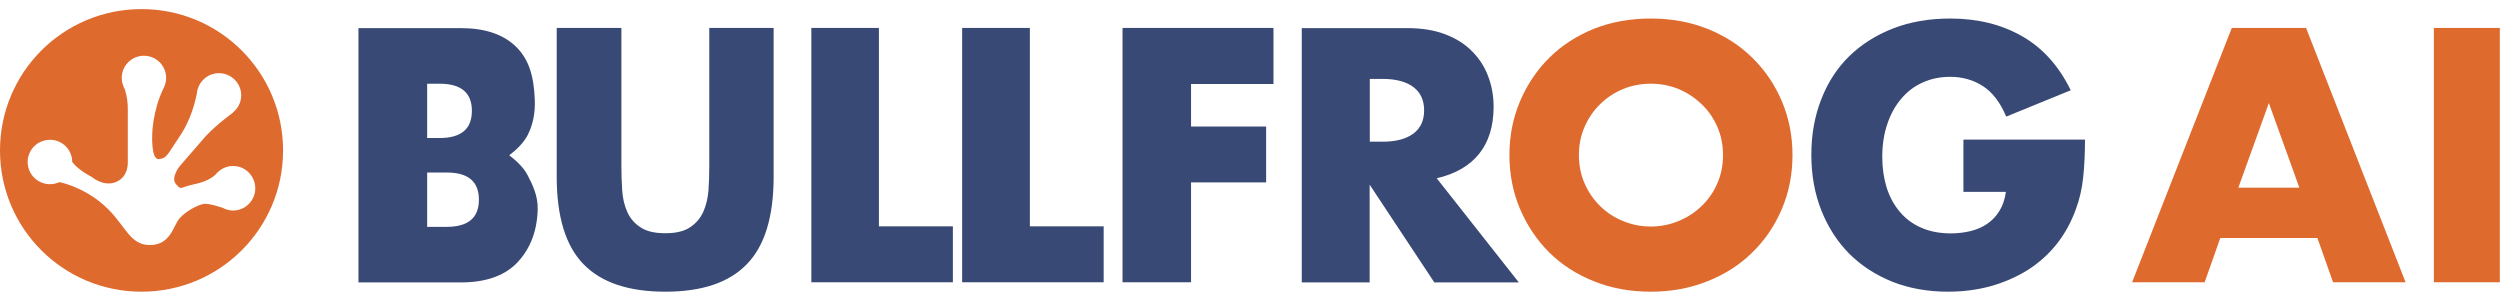 <?xml version="1.0" ?>
<svg xmlns="http://www.w3.org/2000/svg" viewBox="0 0 1565 183">
	<style>
		.s0 { fill: #df6a2e } 
		.s1 { fill: #394975 } 
	</style>
	<path id="Layer" fill-rule="evenodd" class="s0" d="m88.6 182.6c-49 0-88.6-39.5-88.6-88.4 0-49 39.6-88.5 88.6-88.5 49 0 88.6 39.5 88.6 88.5 0 48.9-39.6 88.4-88.6 88.4zm71.2-64.7c0-7.7-6.2-14-13.9-14-4.4 0-8.3 2.1-10.9 5.3 0 0-3.8 4.2-13.2 6.1-9.5 1.9-7.9 4.2-11.6 0-3.6-4.1 2.4-11.4 2.4-11.4l15.6-18c0 0 5.2-6.1 16.6-14.6q0.1-0.1 0.1-0.1c0.4-0.3 0.6-0.5 1-0.7l-0.1-0.1c3.1-2.5 5.2-6.3 5.2-10.7 0-7.7-6.3-13.9-14-13.9-6.2 0-11.4 4.1-13.2 9.8 0 0-0.1 0.2-0.1 0.3q-0.4 1.4-0.5 2.9c-1.1 5.3-3.8 16-9.9 25.3-8.6 12.7-8.6 14.9-13.8 15.5-5.1 0.6-4.2-15.8-4.2-15.8 0 0 0.2-14.2 6.9-28.2 1.1-2.1 1.8-4.4 1.8-6.8 0-7.7-6.2-13.9-13.9-13.9-7.7 0-13.9 6.2-13.9 13.9 0 2.4 0.7 4.7 1.8 6.8 0 0 2 5 2 12.6 0 7.7 0 33.2 0 33.2 0 0 0.7 9.1-7.3 12.5-7.9 3.3-15.2-3.1-15.2-3.1 0 0-8.4-4.2-12.3-9.4 0-7.7-6.2-13.9-13.9-13.9-7.7 0-14 6.2-14 13.9 0 7.7 6.3 13.9 14 13.9 2.1 0 4.1-0.5 5.9-1.3h-0.1c0 0 14.6 2.6 28 14.5 13.4 11.9 15.6 24.9 28.7 24.9 13.1 0 14.6-12.1 18.6-16.7 3.9-4.6 12.1-8.8 15.5-9.1 3.4-0.3 11.5 2.5 11.5 2.5 1.9 1 4.1 1.7 6.5 1.7 7.7 0 13.9-6.3 13.9-13.9z"/>
	<path id="Layer" fill-rule="evenodd" class="s0" d="m944.9 97.1q0-18 6.6-33.6 6.6-15.6 18.2-27.2 11.7-11.6 27.9-18.2 16.3-6.5 35.8-6.5 19.3 0 35.6 6.5 16.4 6.6 28.1 18.2 11.8 11.6 18.4 27.2 6.6 15.6 6.6 33.6 0 18-6.6 33.6-6.6 15.6-18.4 27.2-11.7 11.6-28.1 18.1-16.3 6.6-35.6 6.6-19.5 0-35.8-6.6-16.2-6.5-27.9-18.1-11.6-11.6-18.2-27.2-6.6-15.6-6.6-33.6zm43.5 0q0 9.7 3.6 17.8 3.6 8.2 9.8 14.2 6.1 6 14.3 9.3 8.2 3.4 17.3 3.4 9.1 0 17.3-3.4 8.1-3.3 14.4-9.3 6.3-6 9.9-14.2 3.6-8.1 3.6-17.8 0-9.7-3.6-17.8-3.6-8.2-9.9-14.2-6.3-6-14.4-9.4-8.2-3.3-17.3-3.3-9.1 0-17.3 3.3-8.2 3.4-14.3 9.4-6.2 6-9.8 14.2-3.6 8.1-3.6 17.8zm462.3 51.9h-60.8l-9.8 27.7h-45.4l62.4-159.2h46.5l62.3 159.2h-45.4zm-11.3-31.5l-19.1-53-19.1 53zm84.2-100h41.3v159.2h-41.3z"/>
	<path id="Layer" fill-rule="evenodd" class="s1" d="m1305.2 87.4q0 12.9-1.1 23.4-1.1 10.6-4.4 19.6-4.5 12.7-12.3 22.5-7.8 9.7-18.3 16.3-10.6 6.5-23.1 10-12.6 3.4-26.5 3.4-19.1 0-34.8-6.2-15.7-6.3-27-17.5-11.2-11.3-17.5-27.1-6.3-15.8-6.3-34.9 0-18.9 6.2-34.7 6.1-15.8 17.5-27 11.4-11.1 27.5-17.4 16-6.2 35.7-6.2 25.6 0 44.9 11 19.3 10.9 30.6 33.9l-40.4 16.5q-5.6-13.3-14.6-19.1-9-5.8-20.5-5.8-9.5 0-17.3 3.6-7.8 3.5-13.3 10.1-5.6 6.5-8.7 15.7-3.2 9.3-3.2 20.7 0 10.3 2.7 19.1 2.8 8.8 8.2 15.2 5.4 6.5 13.4 10 8 3.6 18.7 3.6 6.3 0 12.1-1.4 5.9-1.4 10.5-4.5 4.7-3.2 7.7-8.1 3.1-4.9 4.1-12h-26.6v-32.7zm-916.2-69.9v87.3q0 7.1 0.5 14.4 0.5 7.4 3.1 13.3 2.6 6 8.2 9.7 5.5 3.8 15.7 3.8 10.1 0 15.6-3.8 5.5-3.7 8.2-9.7 2.6-5.9 3.2-13.3 0.5-7.3 0.5-14.4v-87.3h40.3v93.1q0 37.5-16.7 54.7-16.6 17.3-51.1 17.3-34.6 0-51.3-17.3-16.7-17.2-16.7-54.7v-93.1zm161.2 0v124.2h46.3v35h-88.6v-159.2zm94.5 124.2h46.2v35h-88.6v-159.2h42.4zm152.5-89.1h-51.6v26.6h47v35h-47v62.5h-42.9v-159.2h94.5zm153.6 124.2h-52.9l-40.5-61.2v61.2h-42.5v-159.2h66.1q13.7 0 23.8 3.9 10.2 3.9 16.8 10.7 6.7 6.7 10 15.6 3.4 8.9 3.4 19 0 18.1-9 29.4-9 11.3-26.6 15.4zm-93.3-88.1h8q12.5 0 19.3-5.1 6.7-5 6.7-14.5 0-9.5-6.7-14.6-6.8-5.1-19.3-5.1h-8zm-527.2 21c3 5.8 6.6 12.9 6.3 21.7-0.5 15.1-5.8 26-13.6 33.8q-11.9 11.6-34.6 11.6h-64v-159.2h64q22.7 0 34.6 11.6c7.8 7.7 11.2 17.6 11.8 33.5 0.3 8.8-1.5 16.1-4.5 21.9-2.5 4.8-6.8 9-11.5 12.6 4.7 3.6 9 7.7 11.5 12.5zm-62.9-23.3h7.8q20.2 0 20.2-17 0-17-20.2-17h-7.8zm32.4 38.6q0-17-20.1-17h-12.3v34h12.3q20.1 0 20.1-17z"/>
</svg>